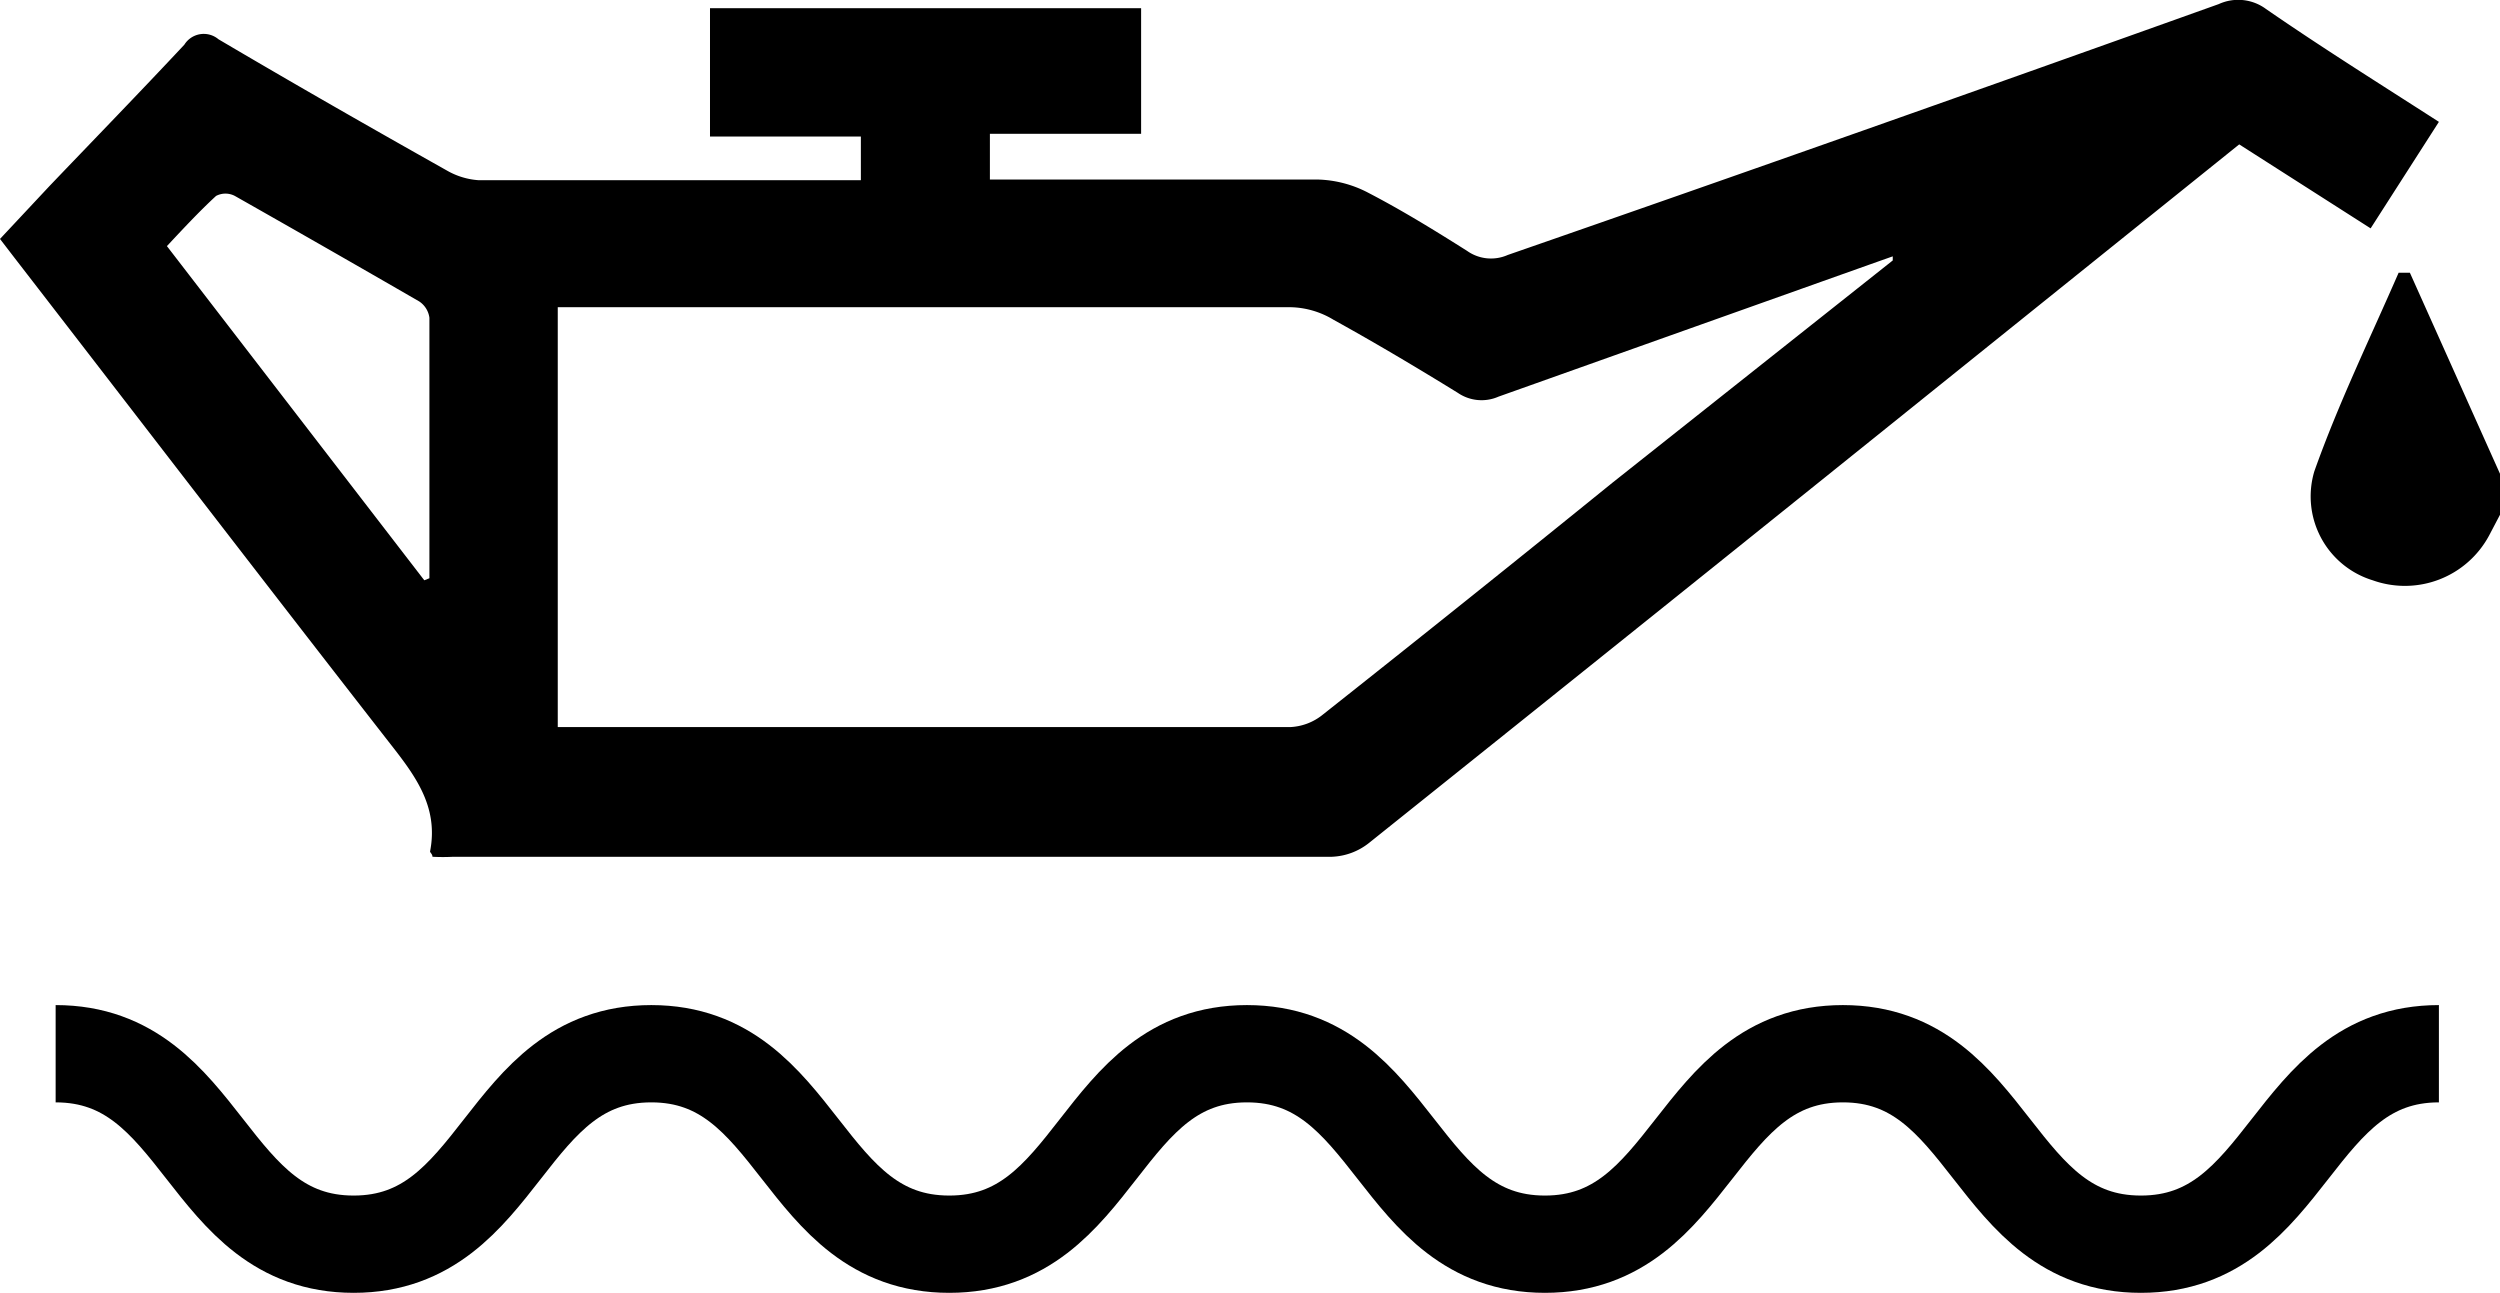 <svg xmlns="http://www.w3.org/2000/svg" viewBox="0 0 73.24 37.88"><defs><style>.cls-1{fill:none;stroke:#000;stroke-width:2.85px;}</style></defs><g id="Layer_2" data-name="Layer 2"><g id="Layer_1-2" data-name="Layer 1"><path d="M73.24,15.08l-.32.61A2.8,2.8,0,0,1,69.51,17a2.57,2.57,0,0,1-1.71-3.19c.71-2,1.63-3.89,2.47-5.82h.33l2.64,5.89Z"/><path class="cls-1" d="M1.63,30.87c4.37,0,4.37,5.58,8.73,5.58s4.36-5.58,8.72-5.58,4.36,5.58,8.73,5.58,4.36-5.58,8.72-5.58,4.37,5.58,8.73,5.58,4.37-5.58,8.73-5.58,4.36,5.58,8.73,5.58,4.37-5.58,8.73-5.58"/><path d="M71.45,3.57l-2,3.12L65.6,4.23l-8.21,6.6Q48.75,17.78,40.1,24.7a1.86,1.86,0,0,1-1.08.4c-8.58,0-17.16,0-25.74,0a5.86,5.86,0,0,1-.61,0c0-.08-.08-.13-.07-.16.26-1.34-.47-2.26-1.23-3.23C7.7,17,4.07,12.27.43,7.56L0,7,1.45,5.45C2.77,4.07,4.1,2.7,5.4,1.31a.67.67,0,0,1,1-.16C8.62,2.46,10.86,3.74,13.1,5a2.15,2.15,0,0,0,.93.28c3.55,0,7.1,0,10.65,0,.17,0,.33,0,.54,0V4H20.8V.24H33.43V3.92H29V5.26c.25,0,.5,0,.75,0,3,0,5.91,0,8.87,0a3.36,3.36,0,0,1,1.47.39c1,.52,1.94,1.1,2.89,1.7a1.21,1.21,0,0,0,1.19.12C51.14,5.05,58.07,2.6,65,.12a1.37,1.37,0,0,1,1.38.14C68,1.38,69.71,2.45,71.45,3.57Zm-16,4.06,0-.12-.65.23-10.9,3.88a1.23,1.23,0,0,1-1.19-.11c-1.2-.74-2.41-1.46-3.64-2.14A2.52,2.52,0,0,0,37.81,9C30.91,9,24,9,17.13,9l-.79,0v12.3c.21,0,.4,0,.58,0q10.45,0,20.89,0a1.63,1.63,0,0,0,.95-.37q4.26-3.37,8.48-6.79ZM12.43,17l.15-.06c0-2.54,0-5.08,0-7.63a.68.68,0,0,0-.3-.48Q9.58,7.27,6.88,5.74a.59.59,0,0,0-.55,0c-.5.46-1,1-1.44,1.47Z"/></g></g></svg>